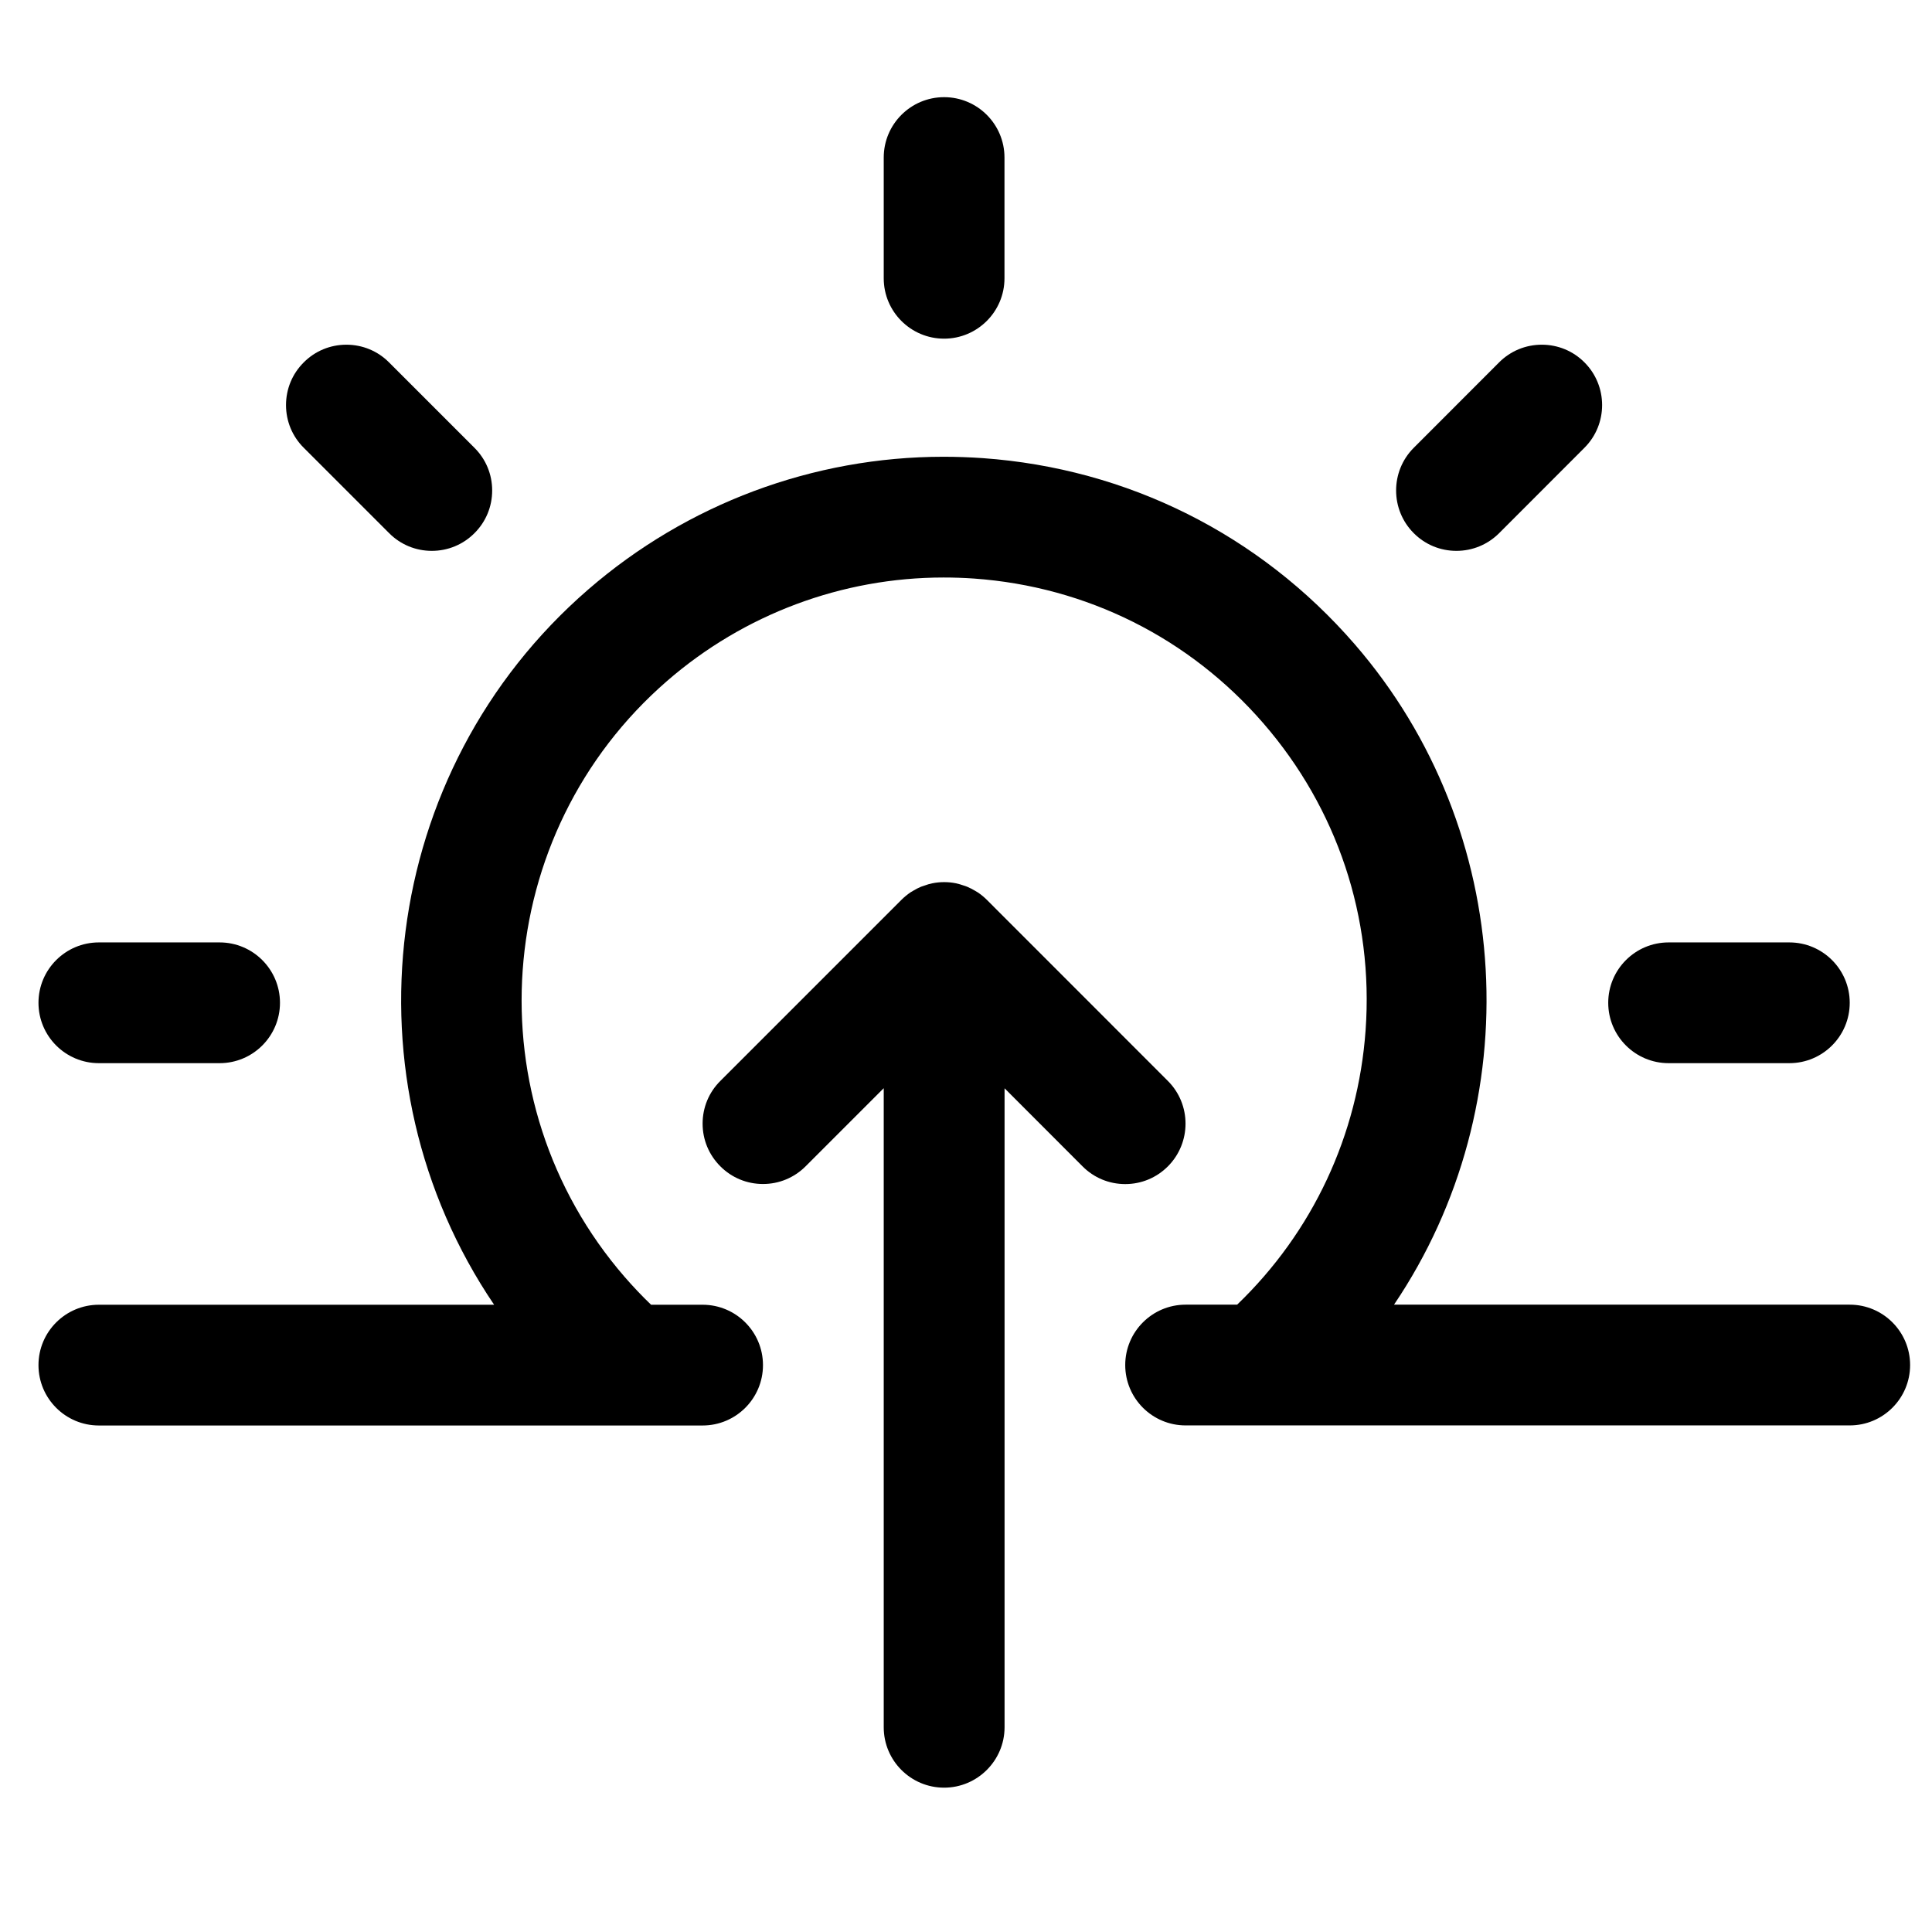 <?xml version="1.0" encoding="utf-8"?>
<!-- Generator: Adobe Illustrator 22.1.0, SVG Export Plug-In . SVG Version: 6.00 Build 0)  -->
<svg version="1.1" id="Regular" xmlns="http://www.w3.org/2000/svg" xmlns:xlink="http://www.w3.org/1999/xlink" x="0px" y="0px"
	 viewBox="0 0 24 24" style="enable-background:new 0 0 24 24;" xml:space="preserve">
<title>day-sunrise-1</title>
<g>
	<path d="M11.728,22.207c-0.414,0-0.75-0.336-0.75-0.75v-7.939l-0.97,0.97c-0.142,0.142-0.33,0.22-0.53,0.22s-0.389-0.078-0.53-0.22
		c-0.142-0.142-0.22-0.33-0.22-0.53s0.078-0.389,0.22-0.53l2.25-2.25c0.034-0.034,0.073-0.066,0.114-0.094
		c0.009-0.006,0.022-0.014,0.034-0.02c0.031-0.019,0.063-0.035,0.096-0.049c0.015-0.006,0.042-0.015,0.057-0.019
		c0.017-0.007,0.048-0.016,0.081-0.023c0.049-0.01,0.098-0.015,0.149-0.015s0.1,0.005,0.148,0.015
		c0.033,0.007,0.065,0.017,0.096,0.028c0.005,0.001,0.024,0.007,0.043,0.015c0.033,0.014,0.065,0.031,0.096,0.049
		c0.012,0.007,0.025,0.015,0.035,0.021c0.039,0.026,0.078,0.058,0.113,0.093l2.248,2.249c0.292,0.292,0.292,0.768,0,1.061
		c-0.142,0.142-0.33,0.22-0.53,0.22s-0.389-0.078-0.53-0.22l-0.969-0.97v7.939C12.478,21.871,12.141,22.207,11.728,22.207z"/>
	<path d="M14.728,17.707c-0.414,0-0.75-0.336-0.75-0.75s0.336-0.75,0.75-0.75h0.64c0.938-0.901,1.503-2.106,1.596-3.41
		c0.1-1.399-0.352-2.753-1.27-3.812c-0.919-1.06-2.195-1.698-3.594-1.798c-0.127-0.009-0.253-0.013-0.379-0.013
		c-1.259,0-2.479,0.456-3.433,1.284c-2.187,1.896-2.424,5.219-0.527,7.406c0.103,0.118,0.212,0.234,0.327,0.344h0.64
		c0.414,0,0.75,0.336,0.75,0.75s-0.336,0.75-0.75,0.75h-7.5c-0.414,0-0.75-0.336-0.75-0.75s0.336-0.75,0.75-0.75h4.91
		C4.25,13.42,4.703,9.58,7.306,7.324c1.227-1.064,2.795-1.65,4.415-1.65c0.161,0,0.325,0.006,0.486,0.017
		c1.799,0.128,3.44,0.949,4.621,2.311c2.006,2.314,2.171,5.715,0.489,8.205h5.661c0.414,0,0.75,0.336,0.75,0.75
		s-0.336,0.75-0.75,0.75H14.728z"/>
	<path d="M11.728,4.207c-0.414,0-0.75-0.336-0.75-0.75v-1.5c0-0.414,0.336-0.75,0.75-0.75s0.75,0.336,0.75,0.75v1.5
		C12.478,3.871,12.141,4.207,11.728,4.207z"/>
	<path d="M18.092,6.843c-0.2,0-0.389-0.078-0.53-0.22c-0.292-0.292-0.292-0.768,0-1.06l1.06-1.061c0.142-0.142,0.33-0.22,0.531-0.22
		c0.2,0,0.389,0.078,0.53,0.22c0.292,0.292,0.292,0.768,0,1.06l-1.06,1.061C18.481,6.765,18.292,6.843,18.092,6.843z"/>
	<path d="M20.728,13.207c-0.414,0-0.75-0.336-0.75-0.75s0.336-0.75,0.75-0.75h1.5c0.414,0,0.75,0.336,0.75,0.75
		s-0.336,0.75-0.75,0.75H20.728z"/>
	<path d="M5.364,6.843c-0.2,0-0.389-0.078-0.53-0.22L3.773,5.562c-0.142-0.141-0.22-0.33-0.22-0.53s0.078-0.389,0.22-0.53
		c0.141-0.142,0.33-0.22,0.53-0.22s0.389,0.078,0.53,0.22l1.061,1.061c0.142,0.141,0.22,0.33,0.22,0.53s-0.078,0.389-0.22,0.53
		C5.753,6.765,5.564,6.843,5.364,6.843z"/>
	<path d="M1.228,13.207c-0.414,0-0.75-0.336-0.75-0.75s0.336-0.75,0.75-0.75h1.5c0.414,0,0.75,0.336,0.75,0.75
		s-0.336,0.75-0.75,0.75H1.228z"/>
</g>
</svg>
